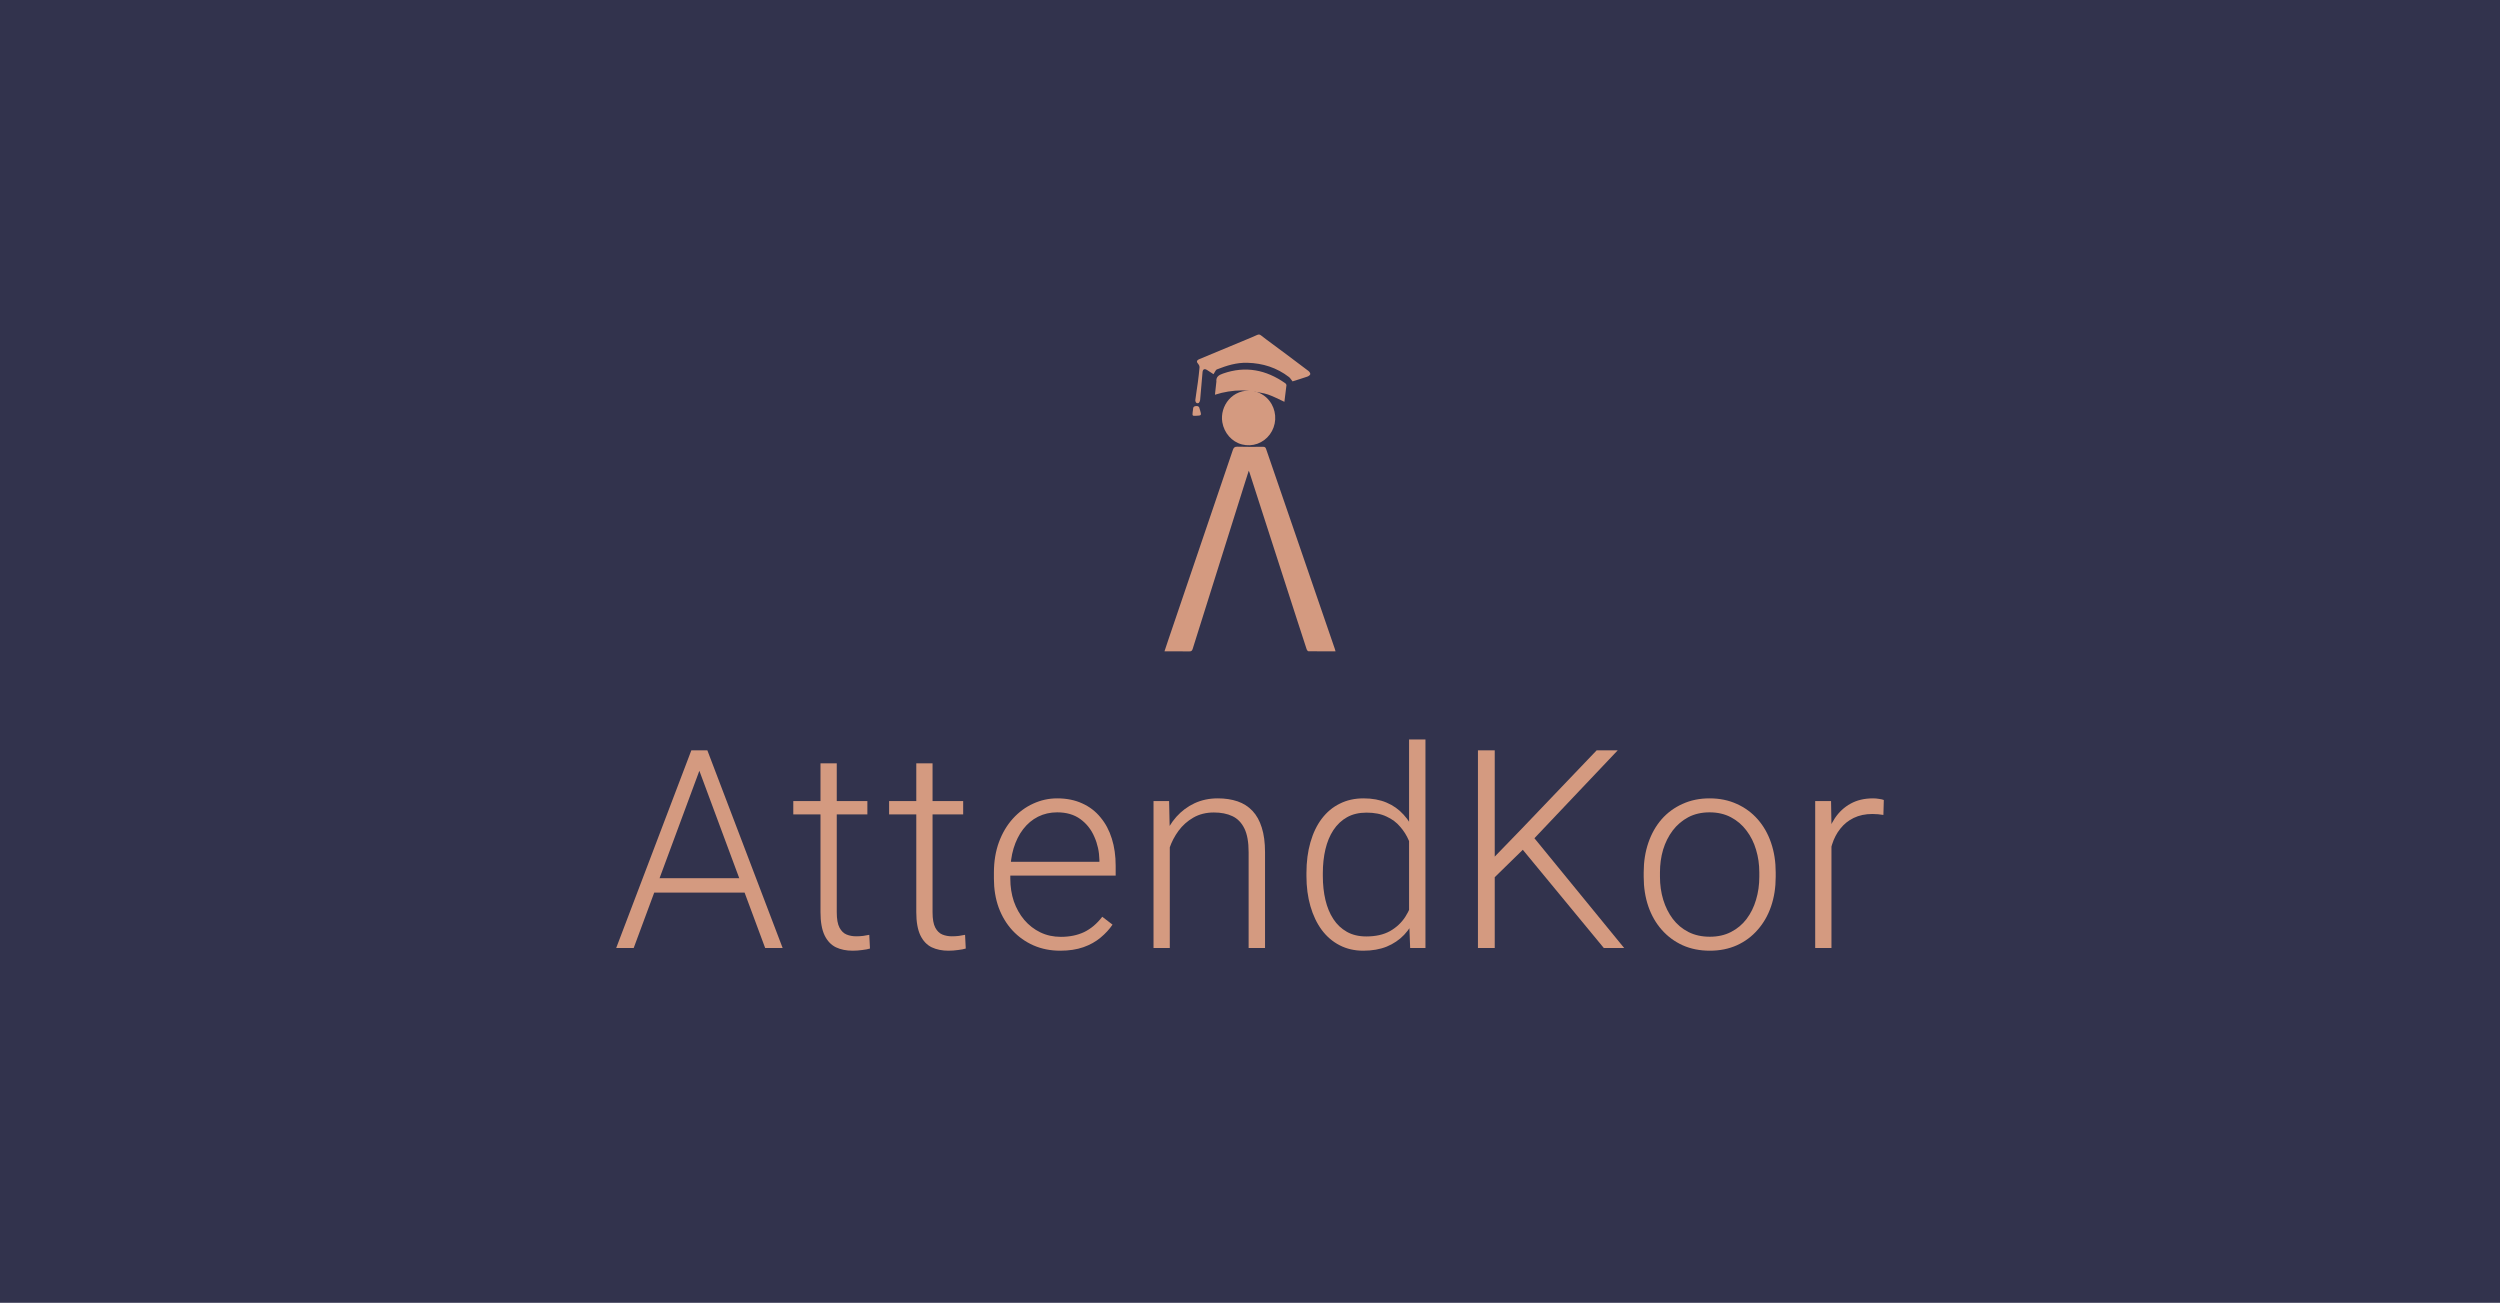 <svg width="142" height="74" viewBox="0 0 142 74" fill="none" xmlns="http://www.w3.org/2000/svg">
<rect width="142" height="74" fill="#32334D"/>
<path d="M70.929 26.737C70.849 26.989 70.775 27.216 70.704 27.444C69.716 30.582 68.73 33.72 67.744 36.858C67.71 36.968 67.663 37.002 67.548 37C67.092 36.992 66.634 36.997 66.142 36.997C66.232 36.732 66.301 36.515 66.375 36.299C67.592 32.721 68.808 29.142 70.024 25.563C70.072 25.42 70.131 25.368 70.286 25.372C70.772 25.385 71.259 25.383 71.745 25.378C71.845 25.378 71.883 25.413 71.914 25.501C73.215 29.29 74.517 33.078 75.821 36.865C75.834 36.904 75.844 36.944 75.858 36.995C75.337 36.995 74.828 36.998 74.319 36.991C74.284 36.991 74.234 36.929 74.22 36.886C74.027 36.305 73.839 35.721 73.651 35.138C72.949 32.964 72.246 30.788 71.544 28.613C71.355 28.025 71.165 27.438 70.976 26.85C70.966 26.822 70.953 26.793 70.929 26.737Z" fill="#D49A80"/>
<path d="M73.416 21.662C73.333 21.56 73.285 21.47 73.212 21.414C72.516 20.882 71.735 20.631 70.852 20.606C70.233 20.588 69.679 20.764 69.126 20.98C69.043 21.012 69 21.15 68.928 21.254C68.826 21.188 68.695 21.101 68.562 21.017C68.416 20.924 68.32 20.969 68.304 21.14C68.259 21.667 68.215 22.194 68.167 22.72C68.161 22.782 68.134 22.841 68.091 22.887C68.069 22.898 68.045 22.903 68.021 22.903C67.996 22.902 67.973 22.895 67.952 22.881C67.932 22.861 67.917 22.836 67.907 22.809C67.897 22.782 67.893 22.753 67.894 22.724C67.936 22.39 67.992 22.058 68.037 21.724C68.074 21.442 68.109 21.158 68.133 20.875C68.137 20.808 68.114 20.742 68.071 20.69C67.944 20.547 67.956 20.466 68.141 20.391C69.125 19.981 70.109 19.567 71.094 19.162C71.628 18.943 71.431 18.916 71.906 19.266C72.714 19.862 73.517 20.462 74.316 21.067C74.371 21.108 74.434 21.197 74.424 21.252C74.414 21.307 74.325 21.368 74.259 21.391C73.969 21.491 73.673 21.58 73.416 21.662Z" fill="#D49A80"/>
<path d="M71.201 22.201C71.64 22.316 71.997 22.549 72.23 22.958C72.379 23.223 72.449 23.527 72.431 23.833C72.412 24.138 72.307 24.431 72.127 24.675C71.947 24.919 71.701 25.103 71.42 25.205C71.139 25.306 70.835 25.319 70.546 25.244C69.964 25.095 69.529 24.591 69.427 23.98C69.276 23.077 69.99 22.053 71.164 22.2L71.206 22.204L71.201 22.201Z" fill="#D49A80"/>
<path d="M71.217 22.238C70.992 22.216 70.766 22.175 70.541 22.175C70.021 22.178 69.504 22.261 69.009 22.421L69.085 21.727C69.088 21.714 69.09 21.7 69.091 21.686C69.059 21.406 69.228 21.301 69.467 21.218C70.749 20.768 71.916 21.006 73.001 21.766C73.02 21.778 73.036 21.794 73.048 21.812C73.06 21.831 73.068 21.852 73.071 21.874C73.036 22.196 72.993 22.517 72.954 22.823C72.641 22.681 72.343 22.519 72.027 22.41C71.767 22.32 71.484 22.291 71.212 22.236L71.217 22.238Z" fill="#D49A80"/>
<path d="M67.935 23.617C67.727 23.626 67.722 23.62 67.743 23.409C67.749 23.353 67.764 23.299 67.765 23.244C67.765 23.129 67.809 23.074 67.934 23.063C68.06 23.053 68.122 23.102 68.139 23.222C68.145 23.246 68.153 23.271 68.162 23.294C68.251 23.599 68.248 23.604 67.935 23.617Z" fill="#D49A80"/>
<path d="M39.906 43.288L35.994 53.846H35L39.269 42.617H39.96L39.906 43.288ZM43.461 53.846L39.541 43.288L39.487 42.617H40.177L44.454 53.846H43.461ZM42.762 49.882V50.699H36.762V49.882H42.762Z" fill="#D49A80"/>
<path d="M49.267 45.501V46.257H45.059V45.501H49.267ZM46.604 43.357H47.528V51.818C47.528 52.203 47.58 52.494 47.683 52.689C47.787 52.884 47.921 53.015 48.087 53.082C48.252 53.149 48.431 53.182 48.622 53.182C48.762 53.182 48.897 53.175 49.026 53.159C49.155 53.139 49.272 53.118 49.375 53.098L49.414 53.877C49.3 53.913 49.153 53.941 48.972 53.961C48.791 53.987 48.609 54 48.428 54C48.071 54 47.756 53.936 47.481 53.807C47.207 53.673 46.992 53.447 46.837 53.129C46.682 52.805 46.604 52.365 46.604 51.81V43.357Z" fill="#D49A80"/>
<path d="M54.708 45.501V46.257H50.501V45.501H54.708ZM52.045 43.357H52.969V51.818C52.969 52.203 53.021 52.494 53.124 52.689C53.228 52.884 53.362 53.015 53.528 53.082C53.693 53.149 53.872 53.182 54.063 53.182C54.203 53.182 54.338 53.175 54.467 53.159C54.596 53.139 54.713 53.118 54.816 53.098L54.855 53.877C54.741 53.913 54.594 53.941 54.413 53.961C54.232 53.987 54.05 54 53.869 54C53.512 54 53.197 53.936 52.922 53.807C52.648 53.673 52.433 53.447 52.278 53.129C52.123 52.805 52.045 52.365 52.045 51.81V43.357Z" fill="#D49A80"/>
<path d="M60.219 54C59.67 54 59.166 53.9 58.705 53.699C58.249 53.499 57.851 53.216 57.51 52.851C57.173 52.486 56.912 52.054 56.726 51.555C56.544 51.051 56.454 50.501 56.454 49.905V49.573C56.454 48.931 56.55 48.35 56.741 47.83C56.933 47.311 57.197 46.866 57.533 46.496C57.869 46.126 58.252 45.843 58.682 45.648C59.116 45.447 59.572 45.347 60.048 45.347C60.581 45.347 61.054 45.442 61.468 45.632C61.882 45.818 62.229 46.082 62.508 46.427C62.793 46.766 63.008 47.17 63.153 47.638C63.298 48.1 63.37 48.612 63.37 49.172V49.735H57.013V48.949H62.446V48.841C62.436 48.373 62.34 47.936 62.159 47.53C61.983 47.118 61.719 46.784 61.367 46.527C61.016 46.27 60.576 46.141 60.048 46.141C59.654 46.141 59.292 46.224 58.961 46.388C58.635 46.553 58.353 46.789 58.115 47.098C57.882 47.401 57.701 47.764 57.572 48.185C57.447 48.602 57.385 49.064 57.385 49.573V49.905C57.385 50.368 57.453 50.8 57.587 51.2C57.727 51.596 57.923 51.946 58.177 52.249C58.436 52.553 58.741 52.789 59.093 52.959C59.445 53.129 59.833 53.213 60.257 53.213C60.754 53.213 61.194 53.123 61.577 52.943C61.96 52.758 62.304 52.468 62.609 52.072L63.191 52.519C63.01 52.787 62.783 53.033 62.508 53.26C62.239 53.486 61.916 53.666 61.538 53.8C61.16 53.933 60.721 54 60.219 54Z" fill="#D49A80"/>
<path d="M66.444 47.283V53.846H65.52V45.501H66.405L66.444 47.283ZM66.234 49.157L65.823 48.925C65.854 48.432 65.954 47.969 66.125 47.537C66.296 47.105 66.526 46.725 66.816 46.396C67.111 46.067 67.455 45.81 67.849 45.625C68.247 45.44 68.687 45.347 69.168 45.347C69.587 45.347 69.962 45.404 70.294 45.517C70.625 45.63 70.907 45.81 71.14 46.057C71.373 46.303 71.549 46.62 71.668 47.005C71.792 47.391 71.854 47.861 71.854 48.416V53.846H70.922V48.409C70.922 47.833 70.842 47.383 70.682 47.059C70.521 46.73 70.294 46.496 69.999 46.357C69.704 46.218 69.354 46.149 68.951 46.149C68.506 46.149 68.115 46.247 67.779 46.442C67.448 46.632 67.168 46.882 66.94 47.19C66.718 47.494 66.547 47.82 66.428 48.17C66.309 48.514 66.244 48.843 66.234 49.157Z" fill="#D49A80"/>
<path d="M80.035 52.226V42H80.966V53.846H80.097L80.035 52.226ZM74.206 49.758V49.596C74.206 48.949 74.281 48.365 74.431 47.846C74.581 47.321 74.795 46.874 75.075 46.504C75.359 46.129 75.701 45.843 76.1 45.648C76.498 45.447 76.948 45.347 77.45 45.347C77.942 45.347 78.376 45.427 78.754 45.586C79.132 45.745 79.455 45.974 79.724 46.273C79.999 46.571 80.219 46.925 80.384 47.337C80.555 47.748 80.679 48.206 80.757 48.709V50.769C80.695 51.242 80.581 51.676 80.415 52.072C80.25 52.463 80.03 52.805 79.755 53.098C79.481 53.386 79.15 53.609 78.762 53.769C78.379 53.923 77.936 54 77.435 54C76.938 54 76.49 53.897 76.092 53.691C75.693 53.486 75.354 53.195 75.075 52.82C74.795 52.44 74.581 51.99 74.431 51.47C74.281 50.951 74.206 50.38 74.206 49.758ZM75.137 49.596V49.758C75.137 50.247 75.186 50.699 75.284 51.116C75.383 51.532 75.533 51.895 75.735 52.203C75.936 52.512 76.193 52.753 76.503 52.928C76.814 53.103 77.181 53.19 77.605 53.19C78.138 53.19 78.586 53.09 78.948 52.889C79.311 52.684 79.6 52.414 79.818 52.08C80.035 51.74 80.193 51.37 80.291 50.969V48.571C80.229 48.298 80.138 48.021 80.019 47.738C79.9 47.455 79.737 47.195 79.53 46.959C79.329 46.717 79.07 46.524 78.754 46.38C78.444 46.231 78.066 46.157 77.621 46.157C77.191 46.157 76.821 46.244 76.511 46.419C76.2 46.594 75.942 46.838 75.735 47.152C75.533 47.46 75.383 47.823 75.284 48.239C75.186 48.656 75.137 49.108 75.137 49.596Z" fill="#D49A80"/>
<path d="M84.901 42.617V53.846H83.947V42.617H84.901ZM91.888 42.617L87.013 47.761L84.56 50.159L84.467 49.103L86.439 47.067L90.692 42.617H91.888ZM91.096 53.846L86.338 48.077L86.912 47.314L92.252 53.846H91.096Z" fill="#D49A80"/>
<path d="M93.362 49.805V49.55C93.362 48.943 93.45 48.383 93.626 47.869C93.802 47.355 94.053 46.91 94.379 46.535C94.71 46.159 95.106 45.869 95.567 45.663C96.027 45.452 96.539 45.347 97.103 45.347C97.673 45.347 98.188 45.452 98.648 45.663C99.109 45.869 99.505 46.159 99.836 46.535C100.167 46.91 100.421 47.355 100.596 47.869C100.772 48.383 100.86 48.943 100.86 49.55V49.805C100.86 50.411 100.772 50.972 100.596 51.486C100.421 51.995 100.167 52.437 99.836 52.812C99.51 53.188 99.117 53.481 98.656 53.691C98.195 53.897 97.683 54 97.119 54C96.55 54 96.035 53.897 95.574 53.691C95.114 53.481 94.718 53.188 94.387 52.812C94.055 52.437 93.802 51.995 93.626 51.486C93.45 50.972 93.362 50.411 93.362 49.805ZM94.286 49.55V49.805C94.286 50.262 94.348 50.697 94.472 51.108C94.596 51.514 94.777 51.877 95.015 52.195C95.254 52.509 95.548 52.756 95.9 52.936C96.252 53.116 96.658 53.206 97.119 53.206C97.574 53.206 97.975 53.116 98.322 52.936C98.674 52.756 98.969 52.509 99.207 52.195C99.445 51.877 99.624 51.514 99.743 51.108C99.867 50.697 99.929 50.262 99.929 49.805V49.55C99.929 49.098 99.867 48.668 99.743 48.262C99.624 47.856 99.442 47.494 99.199 47.175C98.961 46.856 98.666 46.604 98.314 46.419C97.963 46.234 97.559 46.141 97.103 46.141C96.648 46.141 96.244 46.234 95.893 46.419C95.546 46.604 95.251 46.856 95.008 47.175C94.77 47.494 94.588 47.856 94.464 48.262C94.345 48.668 94.286 49.098 94.286 49.55Z" fill="#D49A80"/>
<path d="M104.027 46.882V53.846H103.103V45.501H104.004L104.027 46.882ZM107 45.44L106.977 46.288C106.873 46.273 106.772 46.26 106.674 46.249C106.576 46.239 106.47 46.234 106.356 46.234C105.952 46.234 105.598 46.309 105.292 46.458C104.992 46.602 104.739 46.805 104.532 47.067C104.325 47.324 104.167 47.627 104.058 47.977C103.949 48.321 103.887 48.691 103.872 49.087L103.53 49.218C103.53 48.673 103.587 48.167 103.701 47.699C103.815 47.231 103.988 46.823 104.221 46.473C104.459 46.118 104.757 45.843 105.114 45.648C105.476 45.447 105.9 45.347 106.387 45.347C106.506 45.347 106.622 45.357 106.736 45.378C106.855 45.393 106.943 45.414 107 45.44Z" fill="#D49A80"/>
</svg>
